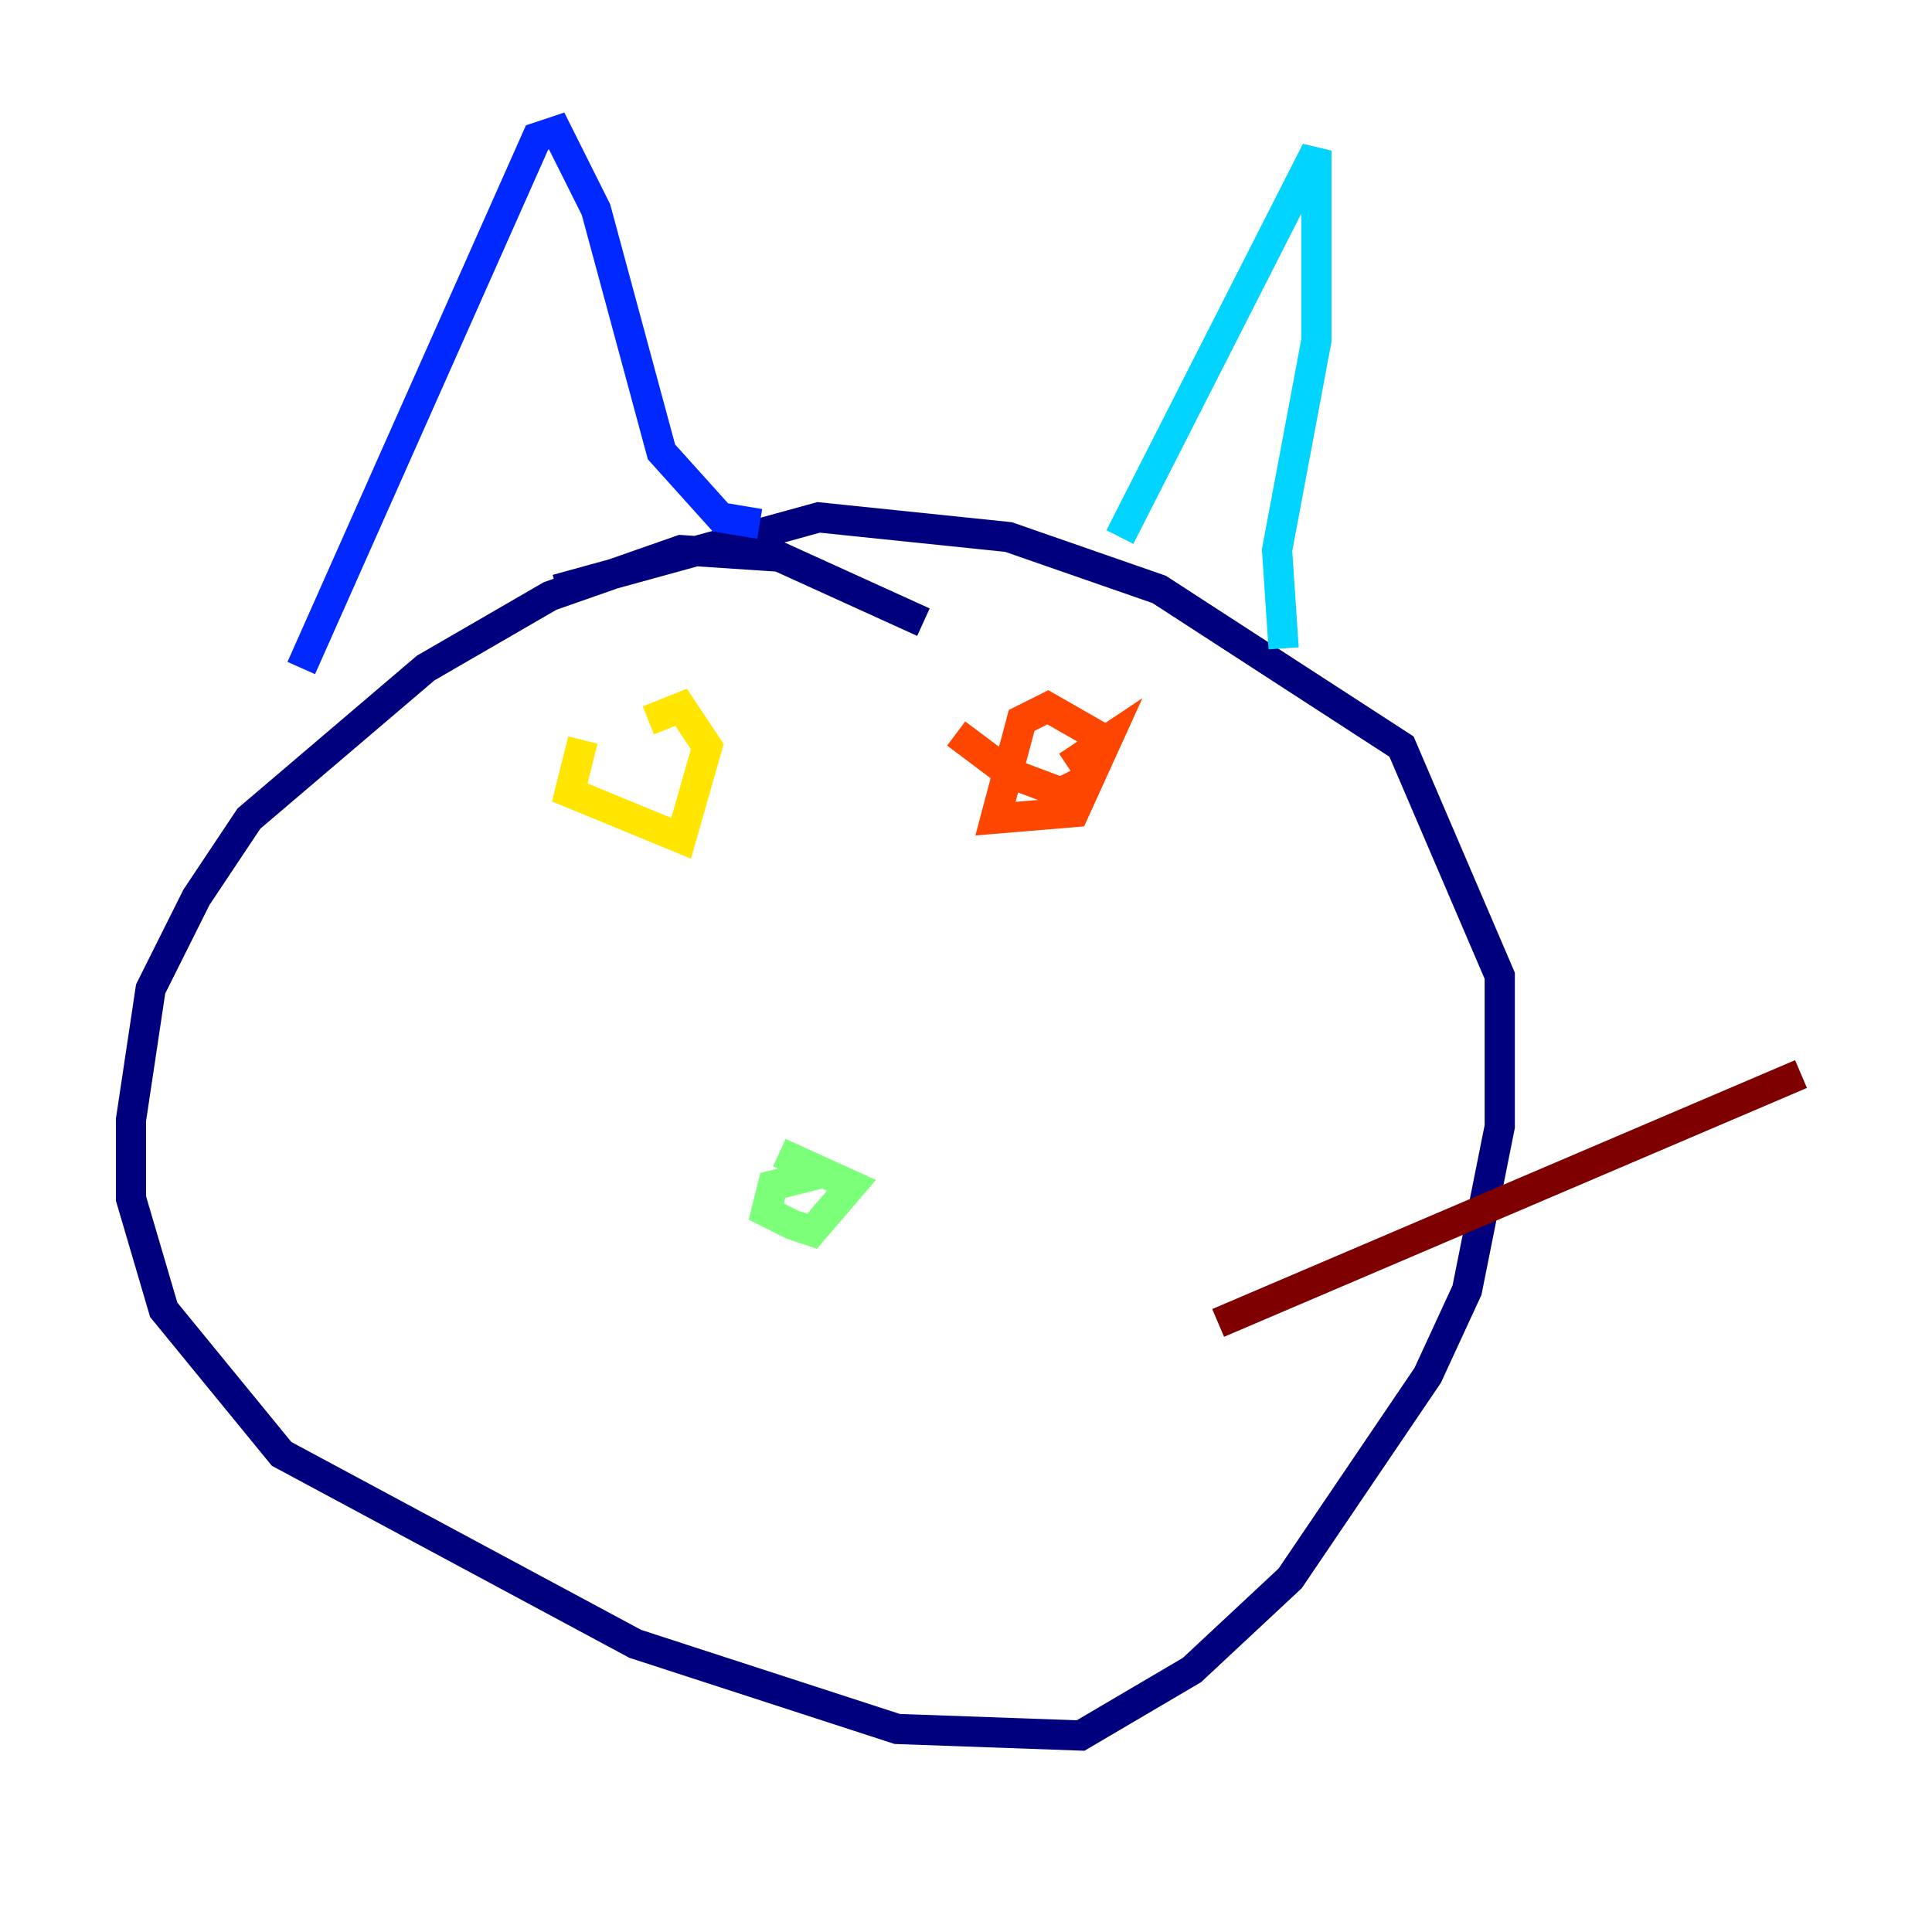 <?xml version="1.0" encoding="utf-8" ?>
<svg baseProfile="tiny" height="128" version="1.2" viewBox="0,0,128,128" width="128" xmlns="http://www.w3.org/2000/svg" xmlns:ev="http://www.w3.org/2001/xml-events" xmlns:xlink="http://www.w3.org/1999/xlink"><defs /><polyline fill="none" points="61.18,41.22 51.634,36.881 45.125,36.447 36.447,39.485 28.203,44.258 16.488,54.237 13.017,59.444 9.98,65.519 8.678,74.197 8.678,79.403 10.848,86.78 18.658,96.325 42.088,108.909 59.444,114.549 71.593,114.983 78.969,110.644 85.478,104.57 94.59,91.119 97.193,85.478 99.363,74.63 99.363,64.651 92.854,49.464 76.8,39.051 66.82,35.58 54.237,34.278 36.881,39.051" stroke="#00007f" stroke-width="2" /><polyline fill="none" points="19.959,44.258 35.58,9.112 36.881,8.678 39.485,13.885 43.824,29.939 47.729,34.278 50.332,34.712" stroke="#0028ff" stroke-width="2" /><polyline fill="none" points="74.197,35.58 87.214,9.98 87.214,22.563 84.61,36.447 85.044,42.956" stroke="#00d4ff" stroke-width="2" /><polyline fill="none" points="54.671,77.668 51.2,78.536 50.766,80.271 52.502,81.139 53.803,81.573 56.407,78.536 51.634,76.366" stroke="#7cff79" stroke-width="2" /><polyline fill="none" points="38.617,49.031 37.749,52.502 45.125,55.539 46.861,49.464 45.125,46.861 42.956,47.729" stroke="#ffe500" stroke-width="2" /><polyline fill="none" points="63.349,48.597 66.82,51.2 70.291,52.502 72.027,51.634 72.461,48.597 69.424,46.861 67.688,47.729 65.953,54.237 71.159,53.803 73.329,49.031 70.725,50.766" stroke="#ff4600" stroke-width="2" /><polyline fill="none" points="80.705,87.647 119.322,71.159" stroke="#7f0000" stroke-width="2" /></svg>
